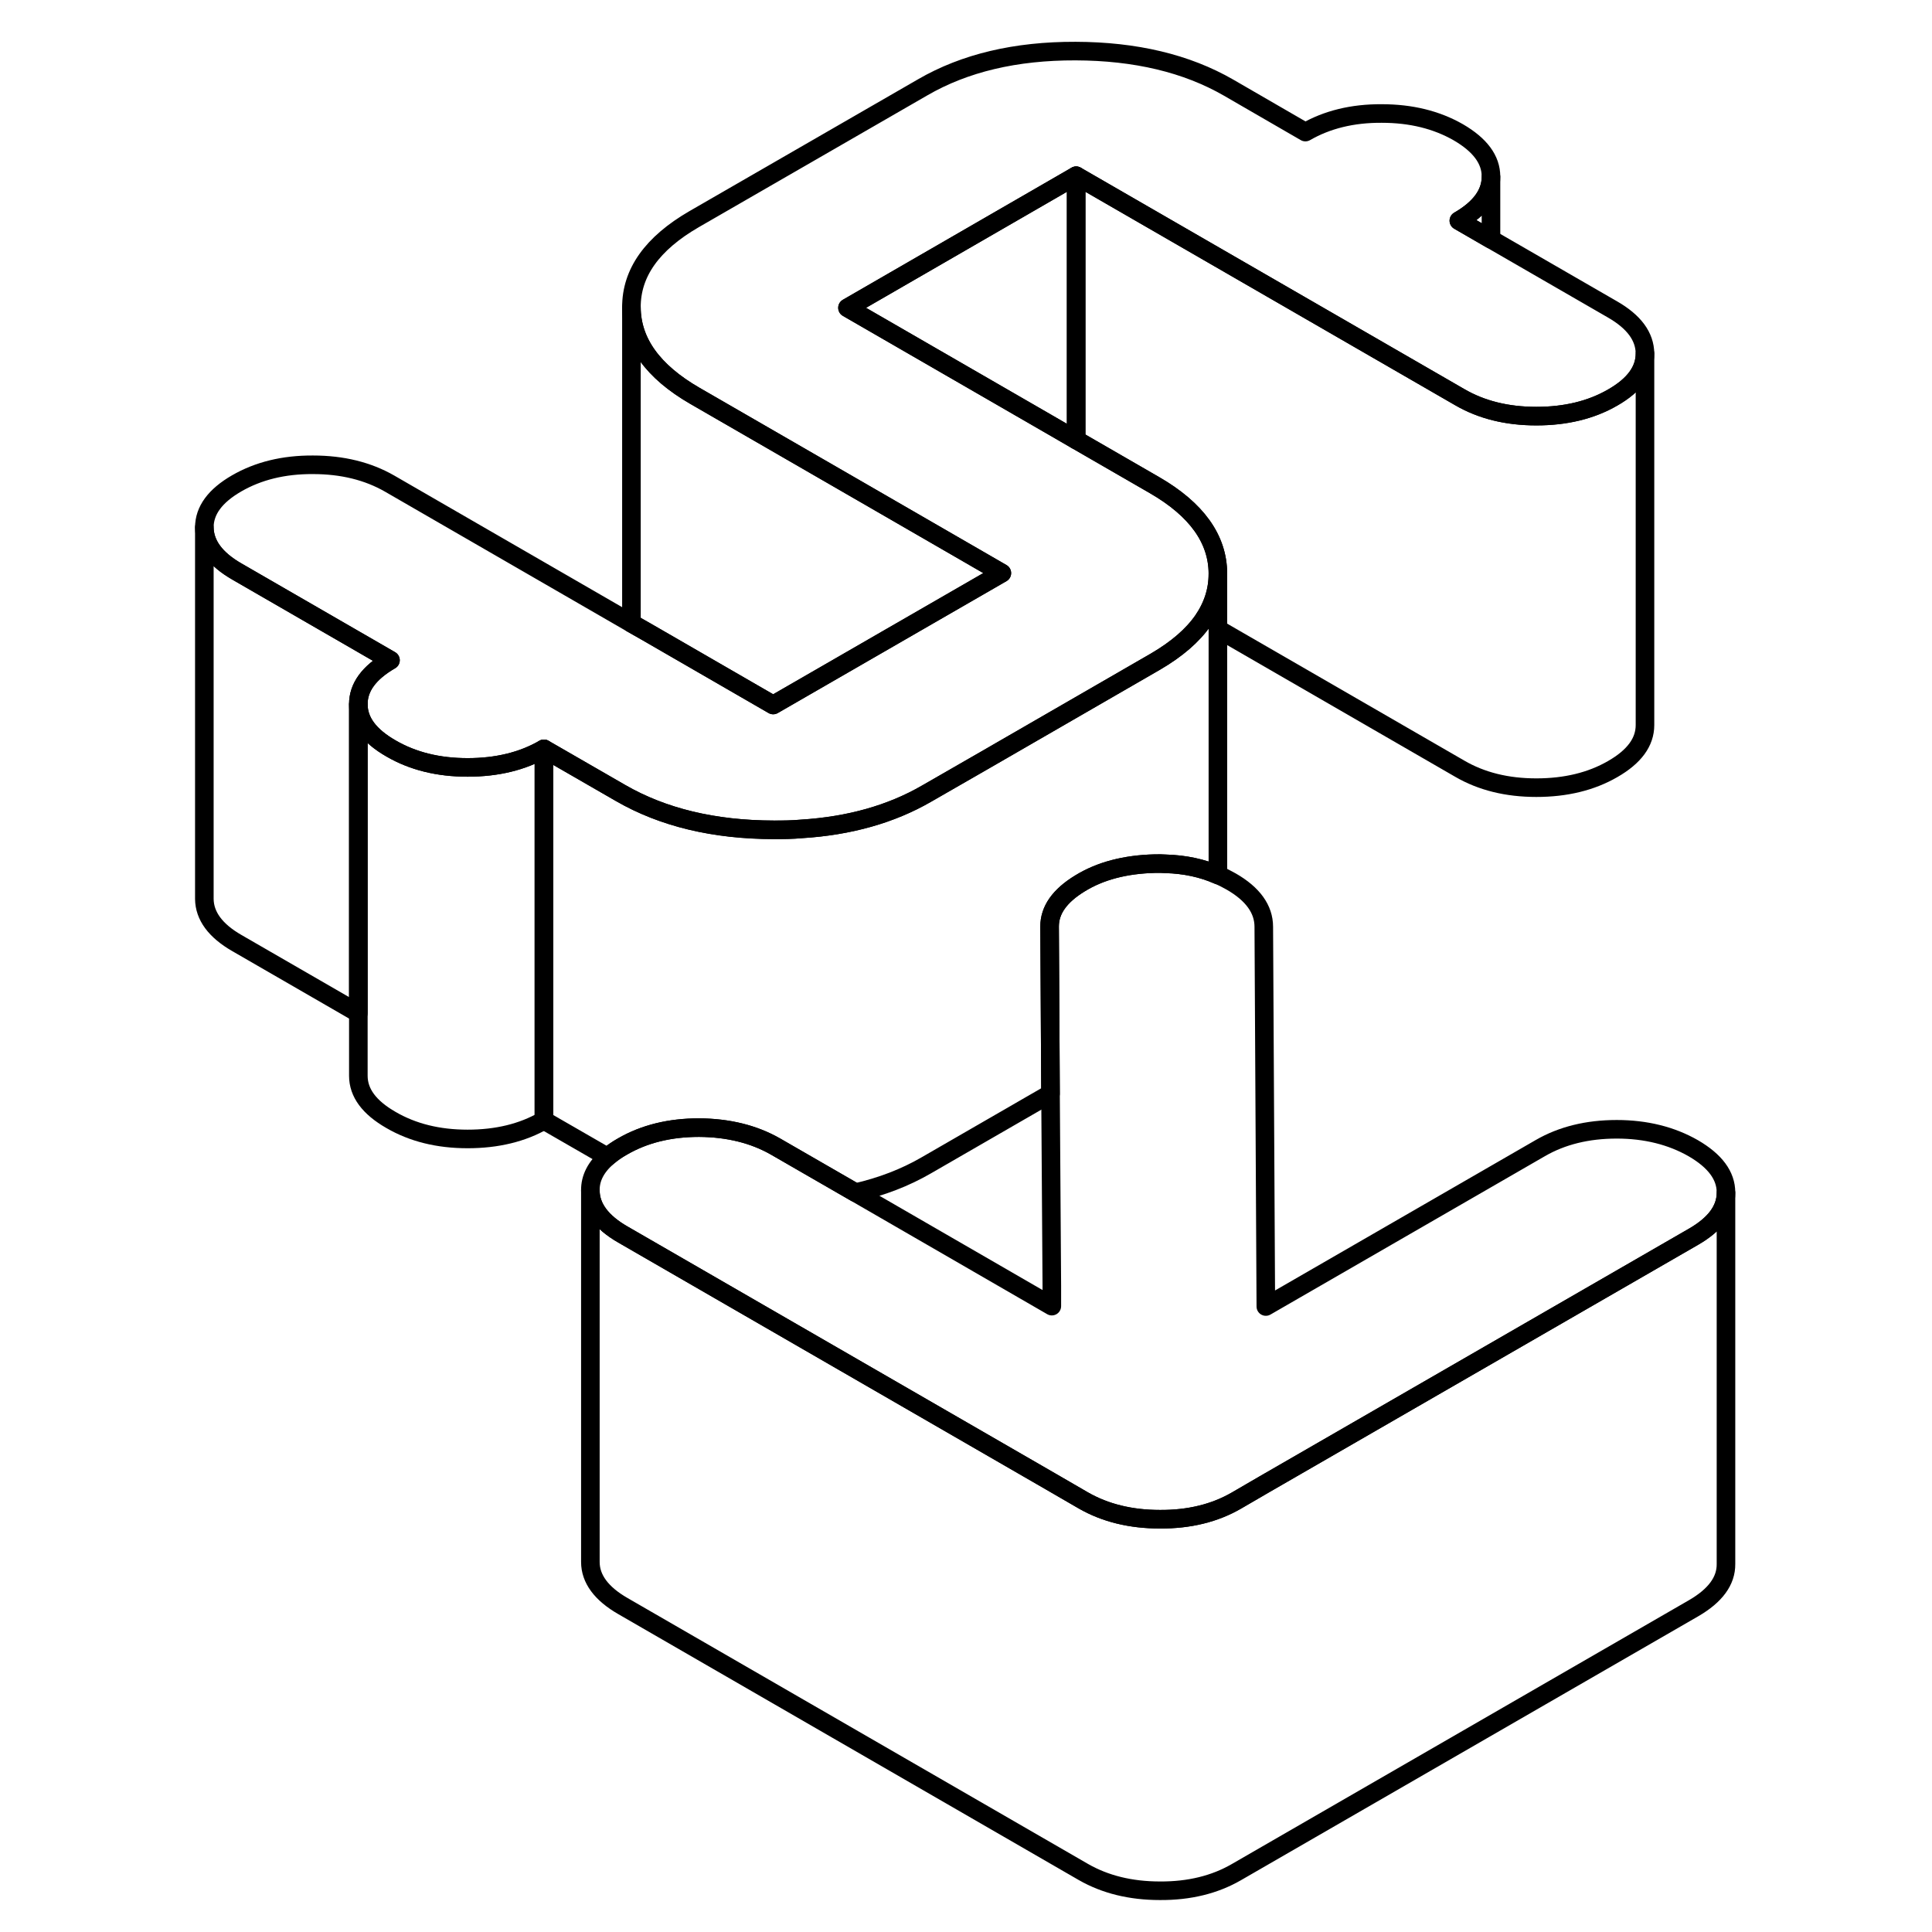 <svg width="48" height="48" viewBox="0 0 87 104" fill="none" xmlns="http://www.w3.org/2000/svg" stroke-width="1px"
     stroke-linecap="round" stroke-linejoin="round">
    <path d="M80.05 19.03C80.05 19.94 79.48 20.73 78.31 21.4C77.15 22.07 75.78 22.4 74.2 22.4C72.62 22.4 71.25 22.06 70.08 21.38L49.43 9.46L37.12 16.57L47.91 22.8L49.43 23.68L53.64 26.11C55.91 27.42 57.05 29.01 57.06 30.87V30.89C57.06 31.79 56.79 32.63 56.26 33.4C55.7 34.21 54.84 34.95 53.69 35.62L44.58 40.88L41.38 42.72C39.48 43.82 37.23 44.46 34.64 44.62C34.16 44.66 33.67 44.67 33.16 44.67C29.93 44.67 27.18 44 24.91 42.69L20.78 40.31C19.62 40.98 18.25 41.31 16.67 41.31C15.09 41.31 13.72 40.97 12.55 40.29C11.38 39.62 10.79 38.83 10.79 37.91C10.79 37 11.36 36.21 12.52 35.54L4.26 30.77C3.09 30.1 2.51 29.3 2.5 28.39C2.5 27.48 3.08 26.69 4.24 26.02C5.4 25.35 6.77 25.01 8.35 25.02C9.93 25.02 11.3 25.36 12.47 26.03L25.49 33.55L26.3 34.01L33.12 37.95L45.43 30.85L37.97 26.54L28.91 21.31C26.64 20 25.5 18.41 25.49 16.55C25.48 14.69 26.6 13.11 28.86 11.8L41.17 4.7C43.43 3.39 46.17 2.74 49.4 2.75C52.62 2.76 55.37 3.41 57.64 4.72L61.77 7.11C62.93 6.44 64.3 6.1 65.88 6.11C67.46 6.11 68.83 6.45 70 7.12C71.17 7.8 71.76 8.59 71.76 9.5V9.52C71.76 10.42 71.18 11.22 70.03 11.88L71.76 12.88L78.29 16.65C79.46 17.32 80.04 18.11 80.05 19.03Z" stroke="currentColor" stroke-linejoin="round"/>
    <path d="M84.41 64.19V64.21C84.41 65.11 83.83 65.9 82.67 66.57L59.58 79.89L58.05 80.78C56.89 81.45 55.52 81.79 53.94 81.78C52.36 81.78 50.99 81.44 49.82 80.77L48.06 79.75L25.04 66.46C23.87 65.79 23.28 64.99 23.28 64.08C23.27 63.42 23.58 62.82 24.2 62.28C24.43 62.08 24.7 61.89 25.02 61.71C26.18 61.04 27.55 60.7 29.13 60.7C30.7 60.71 32.08 61.05 33.25 61.72L37.55 64.2L48 70.24L48.12 70.31V69.2L48.05 58.87L48 49.87C48 48.99 48.54 48.22 49.64 47.55C50.73 46.88 52.07 46.53 53.65 46.49C53.86 46.48 54.06 46.49 54.26 46.5C55.28 46.53 56.22 46.73 57.06 47.1C57.31 47.2 57.54 47.32 57.77 47.45C58.94 48.12 59.53 48.94 59.53 49.89L59.64 70.33L74.42 61.8C75.58 61.13 76.95 60.79 78.53 60.79C80.1 60.79 81.48 61.14 82.65 61.81C83.82 62.49 84.41 63.28 84.41 64.19Z" stroke="currentColor" stroke-linejoin="round"/>
    <path d="M12.52 35.54C11.36 36.21 10.78 37 10.79 37.91V54.54L4.26 50.77C3.09 50.1 2.51 49.3 2.5 48.39V28.39C2.51 29.3 3.09 30.1 4.26 30.77L12.52 35.54Z" stroke="currentColor" stroke-linejoin="round"/>
    <path d="M49.43 9.46V23.68L47.91 22.8L37.12 16.57L49.43 9.46Z" stroke="currentColor" stroke-linejoin="round"/>
    <path d="M80.05 19.03V39.03C80.05 39.94 79.48 40.73 78.31 41.4C77.15 42.07 75.78 42.4 74.2 42.4C72.62 42.4 71.25 42.06 70.08 41.38L57.06 33.86V30.87C57.05 29.01 55.91 27.42 53.64 26.11L49.43 23.68V9.46L70.08 21.38C71.25 22.06 72.62 22.4 74.2 22.4C75.78 22.4 77.15 22.07 78.31 21.4C79.48 20.73 80.05 19.94 80.05 19.03Z" stroke="currentColor" stroke-linejoin="round"/>
    <path d="M57.06 30.89V47.1C56.22 46.73 55.28 46.53 54.26 46.5C54.06 46.49 53.86 46.48 53.65 46.49C52.07 46.53 50.73 46.88 49.64 47.55C48.54 48.22 48 48.99 48 49.87L48.05 58.87L41.38 62.72C40.23 63.39 38.95 63.88 37.55 64.2L33.25 61.72C32.08 61.05 30.7 60.71 29.13 60.7C27.55 60.7 26.18 61.04 25.02 61.71C24.7 61.89 24.43 62.08 24.2 62.28L20.78 60.31V40.31L24.91 42.69C27.18 44 29.93 44.66 33.16 44.67C33.67 44.67 34.16 44.67 34.64 44.62C37.23 44.46 39.48 43.82 41.38 42.72L44.58 40.88L53.69 35.62C54.84 34.95 55.7 34.21 56.26 33.4C56.79 32.63 57.06 31.79 57.06 30.89Z" stroke="currentColor" stroke-linejoin="round"/>
    <path d="M45.43 30.85L33.12 37.95L26.3 34.01L25.49 33.55V16.55C25.5 18.41 26.64 20 28.91 21.31L37.97 26.54L45.43 30.85Z" stroke="currentColor" stroke-linejoin="round"/>
    <path d="M20.78 40.31V60.31C19.62 60.98 18.25 61.31 16.67 61.31C15.09 61.31 13.72 60.97 12.55 60.29C11.38 59.62 10.79 58.83 10.79 57.91V37.91C10.79 38.83 11.38 39.62 12.55 40.29C13.72 40.97 15.09 41.31 16.67 41.31C18.25 41.31 19.62 40.98 20.78 40.31Z" stroke="currentColor" stroke-linejoin="round"/>
    <path d="M84.41 64.21V84.19C84.42 85.1 83.84 85.89 82.67 86.57L58.05 100.78C56.89 101.45 55.52 101.79 53.94 101.78C52.36 101.78 50.99 101.44 49.82 100.77L25.04 86.46C23.87 85.79 23.28 84.99 23.28 84.08V64.08C23.28 64.99 23.87 65.79 25.04 66.46L48.06 79.75L49.82 80.77C50.99 81.44 52.36 81.78 53.94 81.78C55.52 81.79 56.89 81.45 58.05 80.78L59.58 79.89L82.67 66.57C83.83 65.9 84.41 65.11 84.41 64.21Z" stroke="currentColor" stroke-linejoin="round"/>
    <path d="M71.76 9.52V12.88L70.03 11.88C71.18 11.22 71.76 10.42 71.76 9.52Z" stroke="currentColor" stroke-linejoin="round"/>
</svg>